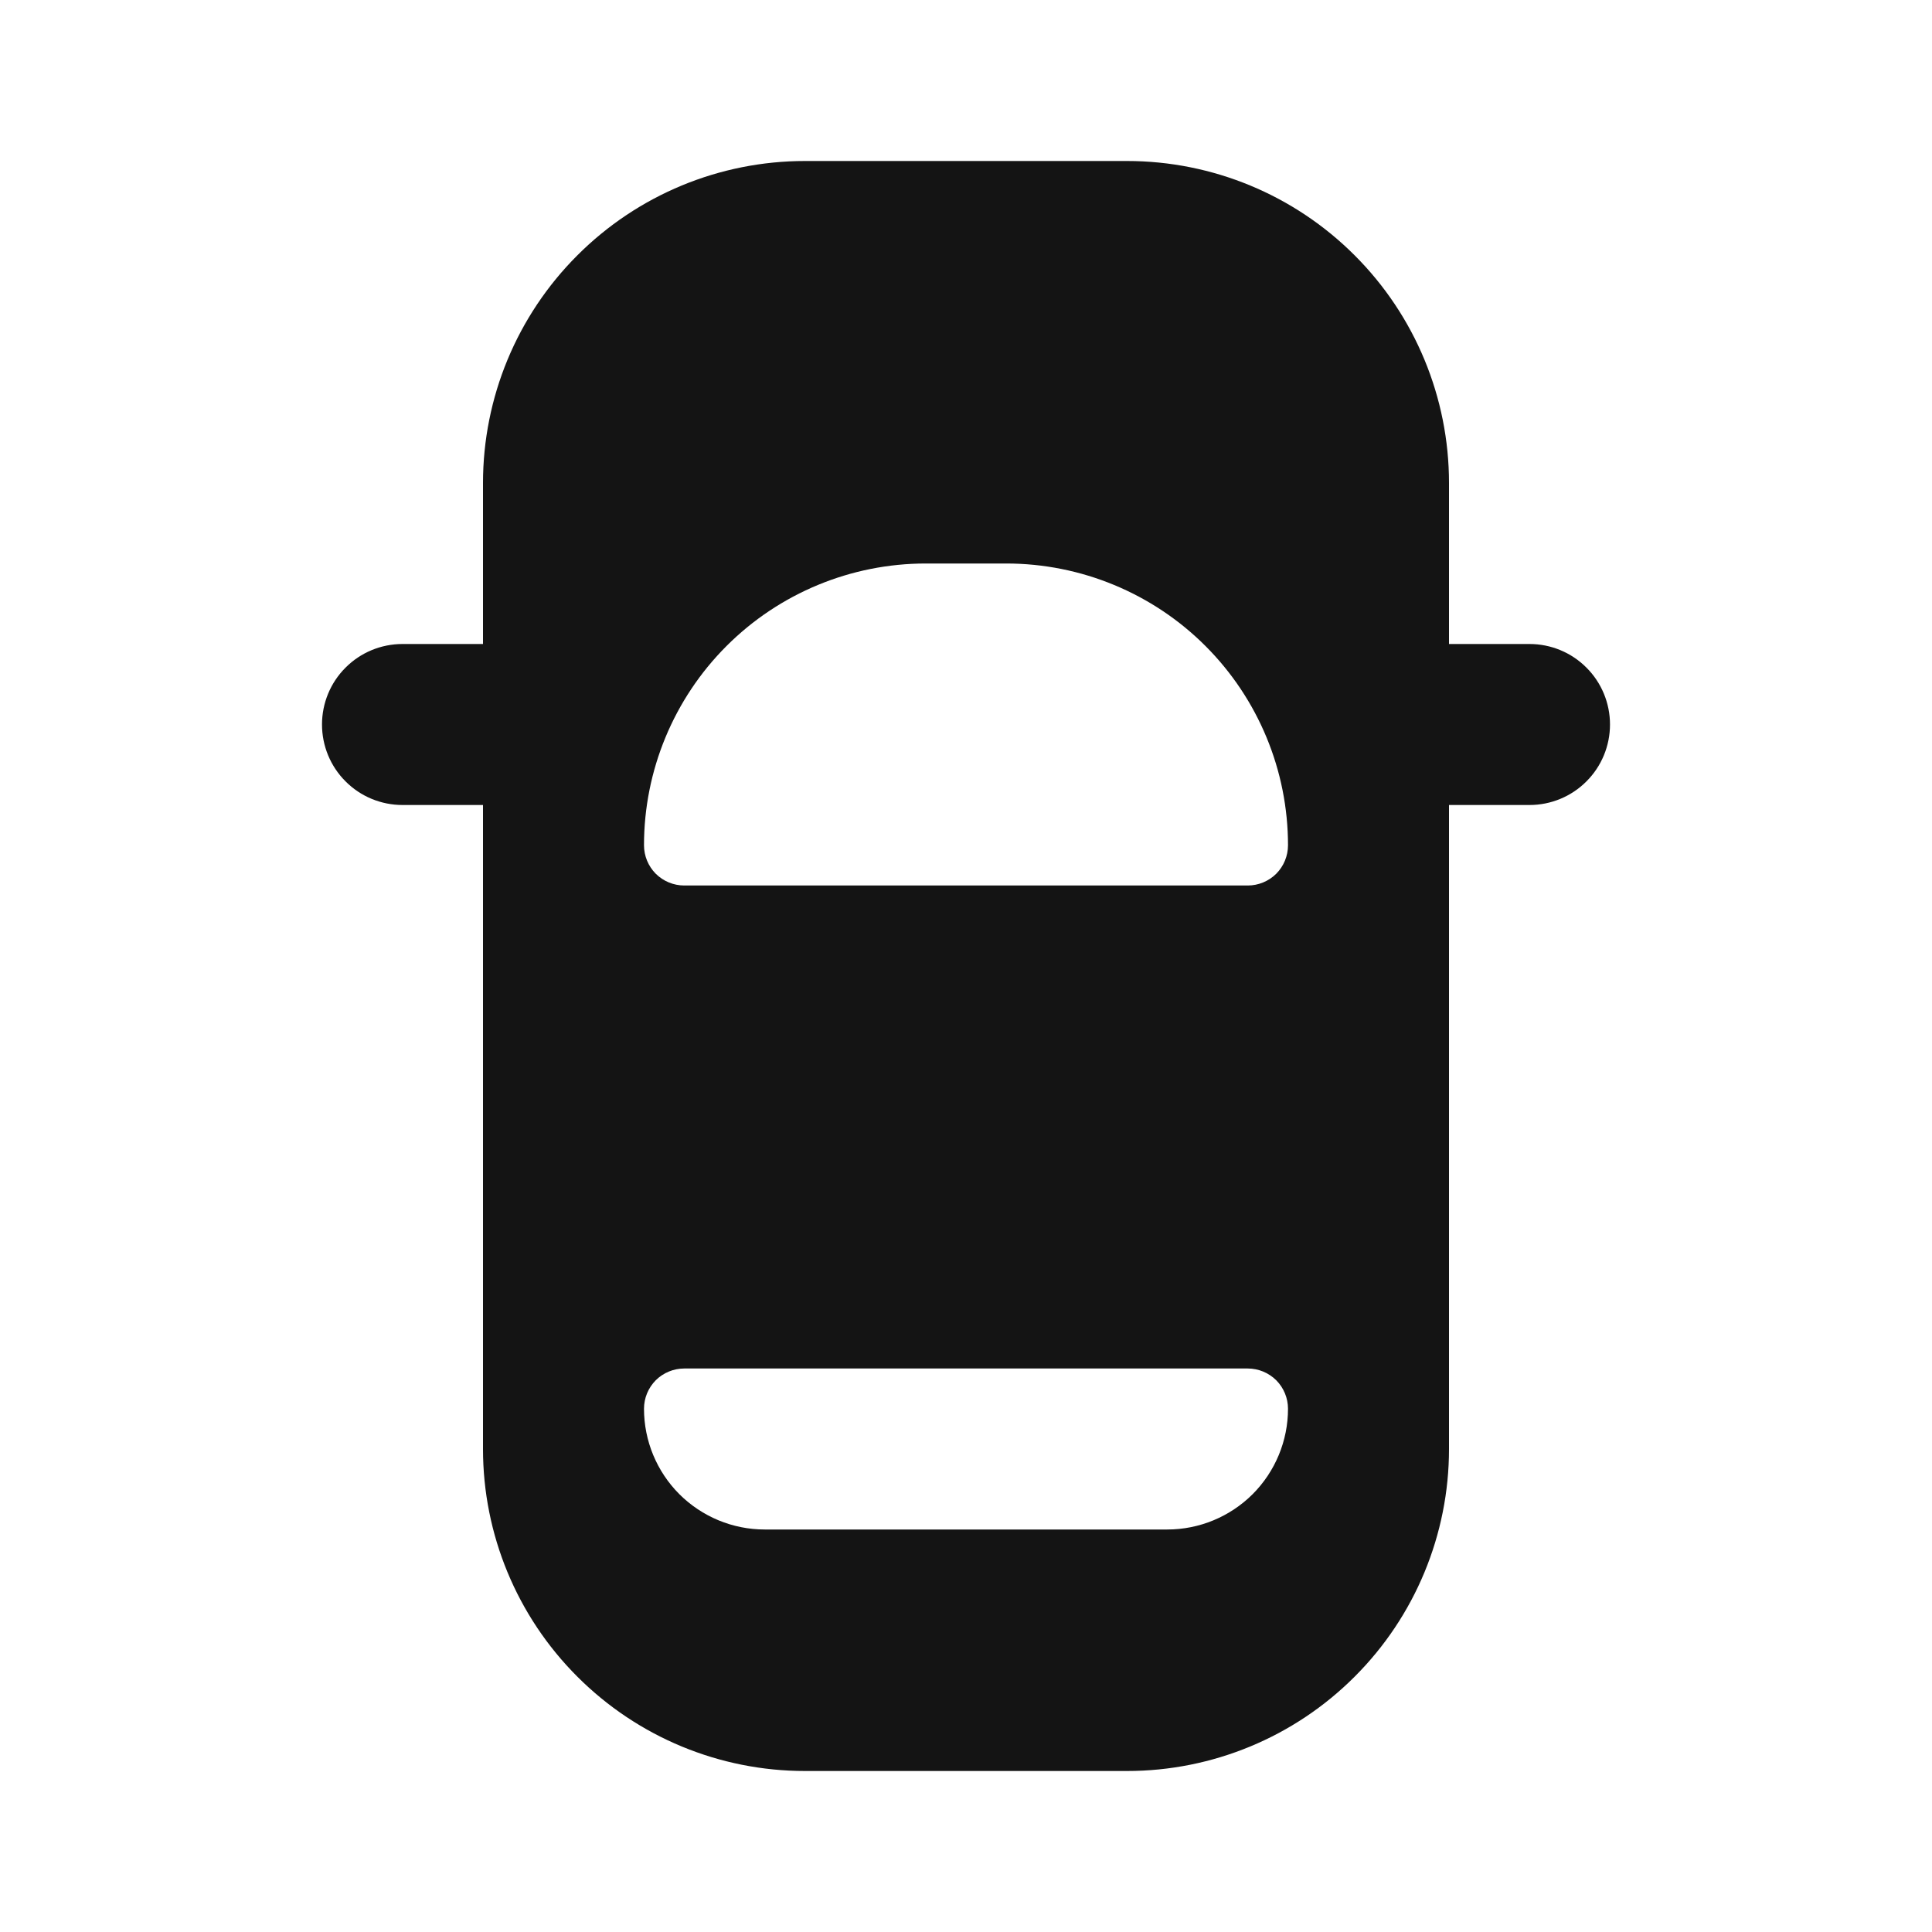 <svg width="24" height="24" viewBox="0 0 24 24" fill="none" xmlns="http://www.w3.org/2000/svg">
<path d="M19 8H18V6C18 4.939 17.579 3.922 16.828 3.172C16.078 2.421 15.061 2 14 2H10C8.939 2 7.922 2.421 7.172 3.172C6.421 3.922 6 4.939 6 6V8H5C4.735 8 4.48 8.105 4.293 8.293C4.105 8.48 4 8.735 4 9C4 9.265 4.105 9.52 4.293 9.707C4.48 9.895 4.735 10 5 10H6V18C6 19.061 6.421 20.078 7.172 20.828C7.922 21.579 8.939 22 10 22H14C15.061 22 16.078 21.579 16.828 20.828C17.579 20.078 18 19.061 18 18V10H19C19.265 10 19.52 9.895 19.707 9.707C19.895 9.52 20 9.265 20 9C20 8.735 19.895 8.48 19.707 8.293C19.52 8.105 19.265 8 19 8ZM14.5 19H9.5C9.102 19 8.721 18.842 8.439 18.561C8.158 18.279 8 17.898 8 17.5C8 17.367 8.053 17.24 8.146 17.146C8.24 17.053 8.367 17 8.5 17H15.5C15.633 17 15.76 17.053 15.854 17.146C15.947 17.24 16 17.367 16 17.5C16 17.898 15.842 18.279 15.561 18.561C15.279 18.842 14.898 19 14.5 19ZM15.5 11H8.5C8.367 11 8.24 10.947 8.146 10.854C8.053 10.76 8 10.633 8 10.5C8 9.572 8.369 8.681 9.025 8.025C9.681 7.369 10.572 7 11.5 7H12.5C13.428 7 14.319 7.369 14.975 8.025C15.631 8.681 16 9.572 16 10.5C16 10.633 15.947 10.76 15.854 10.854C15.76 10.947 15.633 11 15.5 11Z" fill="#141414"/>
</svg>
